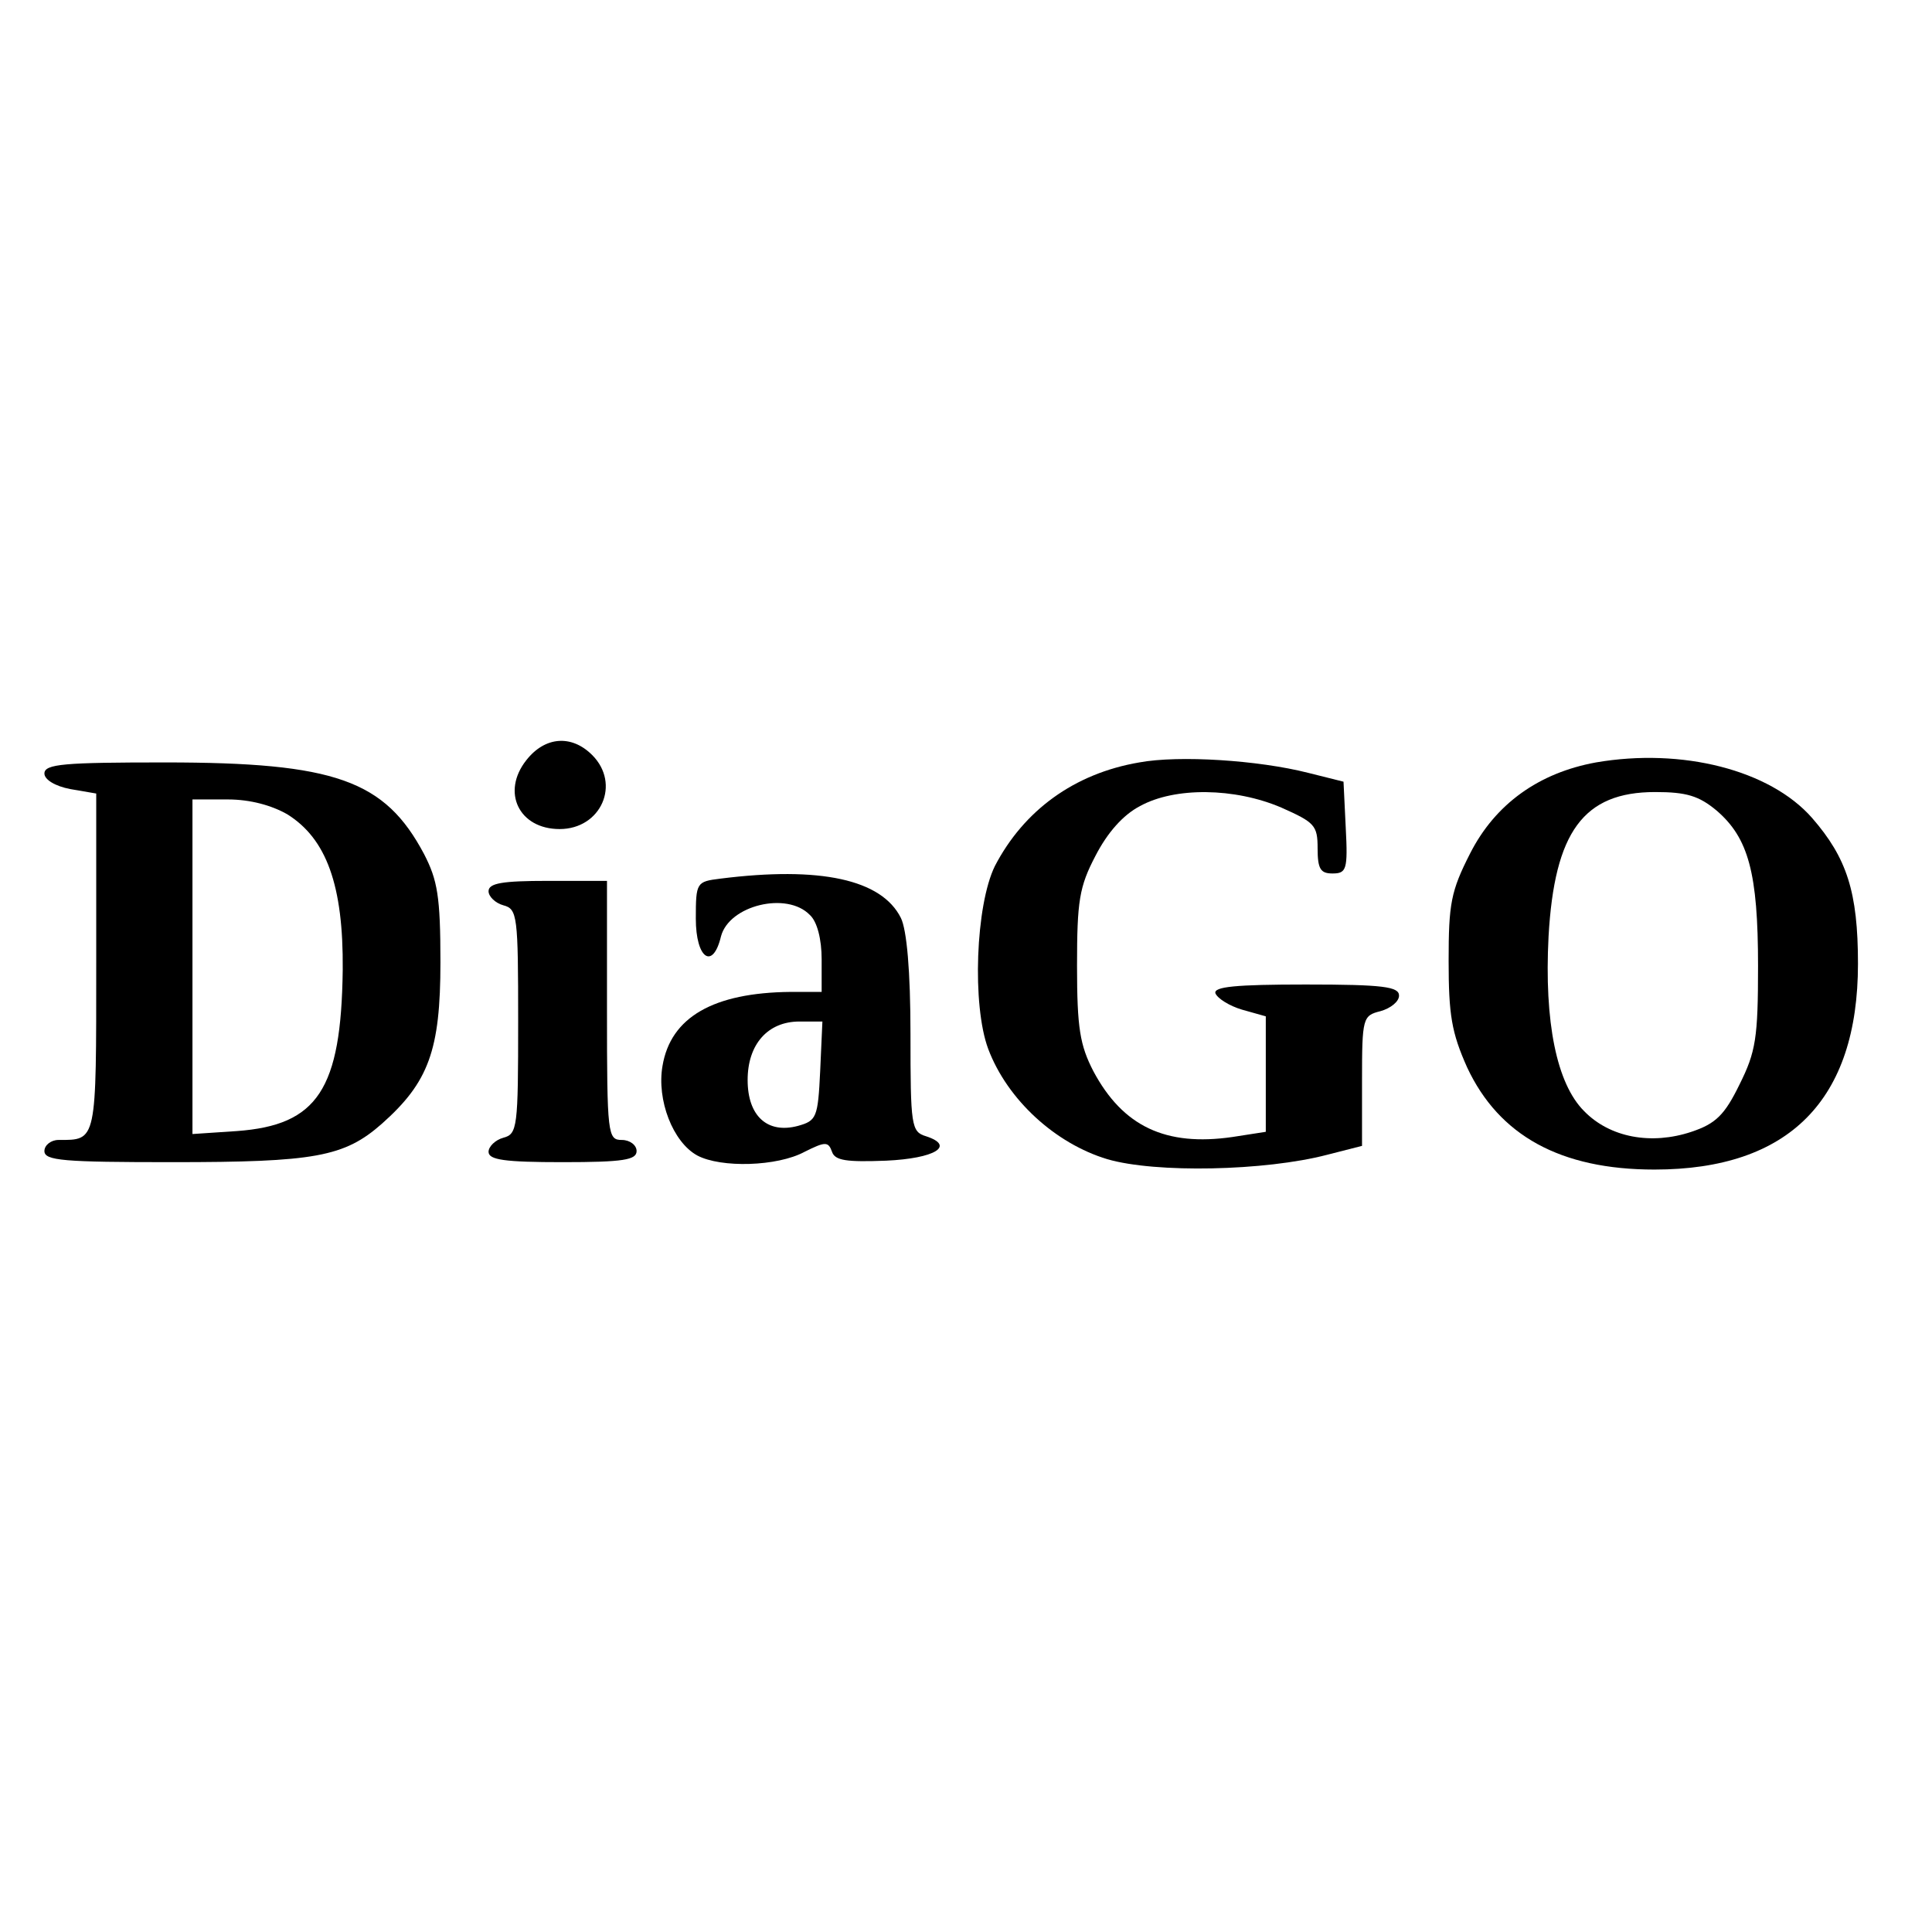 <?xml version="1.0" standalone="no"?>
<!DOCTYPE svg PUBLIC "-//W3C//DTD SVG 20010904//EN"
 "http://www.w3.org/TR/2001/REC-SVG-20010904/DTD/svg10.dtd">
<svg version="1.0" xmlns="http://www.w3.org/2000/svg"
 width="261pt" height="261pt" viewBox="0 0 261 261"
 preserveAspectRatio="xMidYMid meet">
<g transform="translate(0,261) scale(0.1,-0.1)"
fill="#000000" stroke="none">
<path d="M711 1583 c-34 -43 -10 -93 45 -93 56 0 83 61 44 100 -28 28 -64 25
-89 -7z"/>
<path d="M1539 1580 c-88 -15 -156 -65 -195 -140 -26 -53 -31 -188 -9 -247 26
-69 91 -128 161 -149 65 -19 213 -16 297 6 l47 12 0 88 c0 85 1 88 25 94 14 4
25 13 25 21 0 12 -21 15 -126 15 -95 0 -125 -3 -122 -12 3 -7 19 -17 36 -22
l32 -9 0 -78 0 -78 -45 -7 c-90 -13 -148 14 -188 89 -18 35 -22 58 -22 142 0
88 3 107 25 149 16 31 37 55 60 67 47 26 128 25 191 -2 45 -20 49 -24 49 -55
0 -28 4 -34 20 -34 19 0 21 5 18 62 l-3 62 -48 12 c-67 17 -174 24 -228 14z"/>
<path d="M2156 1580 c-77 -14 -136 -56 -170 -123 -26 -51 -29 -68 -29 -145 0
-73 4 -97 25 -144 43 -92 126 -138 253 -138 182 0 275 94 275 278 0 97 -15
143 -62 197 -57 65 -176 95 -292 75z m163 -65 c43 -37 56 -84 56 -210 0 -97
-3 -116 -25 -160 -20 -41 -32 -53 -65 -64 -54 -18 -110 -8 -145 28 -37 37 -54
120 -48 236 8 141 47 195 144 195 42 0 59 -5 83 -25z"/>
<path d="M60 1565 c0 -8 14 -17 35 -21 l35 -6 0 -228 c0 -244 1 -240 -51 -240
-10 0 -19 -7 -19 -15 0 -13 26 -15 173 -15 192 0 232 7 283 52 63 56 79 99 79
218 0 89 -4 111 -22 146 -53 100 -120 124 -350 124 -136 0 -163 -2 -163 -15z
m328 -55 c53 -33 76 -96 75 -210 -2 -162 -34 -210 -143 -218 l-60 -4 0 226 0
226 48 0 c30 0 59 -8 80 -20z"/>
<path d="M973 1423 c-32 -4 -33 -5 -33 -54 0 -54 23 -70 34 -24 11 42 89 61
120 29 10 -9 16 -33 16 -60 l0 -44 -42 0 c-104 -1 -162 -34 -173 -100 -8 -46
14 -103 47 -121 32 -17 108 -15 145 5 28 14 32 14 37 0 4 -12 20 -14 73 -12
66 3 94 20 54 33 -20 6 -21 14 -21 138 0 85 -5 141 -13 157 -26 52 -109 70
-244 53z m135 -260 c-3 -63 -5 -67 -30 -74 -41 -11 -68 13 -68 62 0 48 27 79
70 79 l31 0 -3 -67z"/>
<path d="M660 1406 c0 -7 9 -16 20 -19 19 -5 20 -14 20 -157 0 -143 -1 -152
-20 -157 -11 -3 -20 -12 -20 -19 0 -11 22 -14 100 -14 82 0 100 3 100 15 0 8
-9 15 -20 15 -19 0 -20 7 -20 175 l0 175 -80 0 c-61 0 -80 -3 -80 -14z"/>
</g>
</svg>
